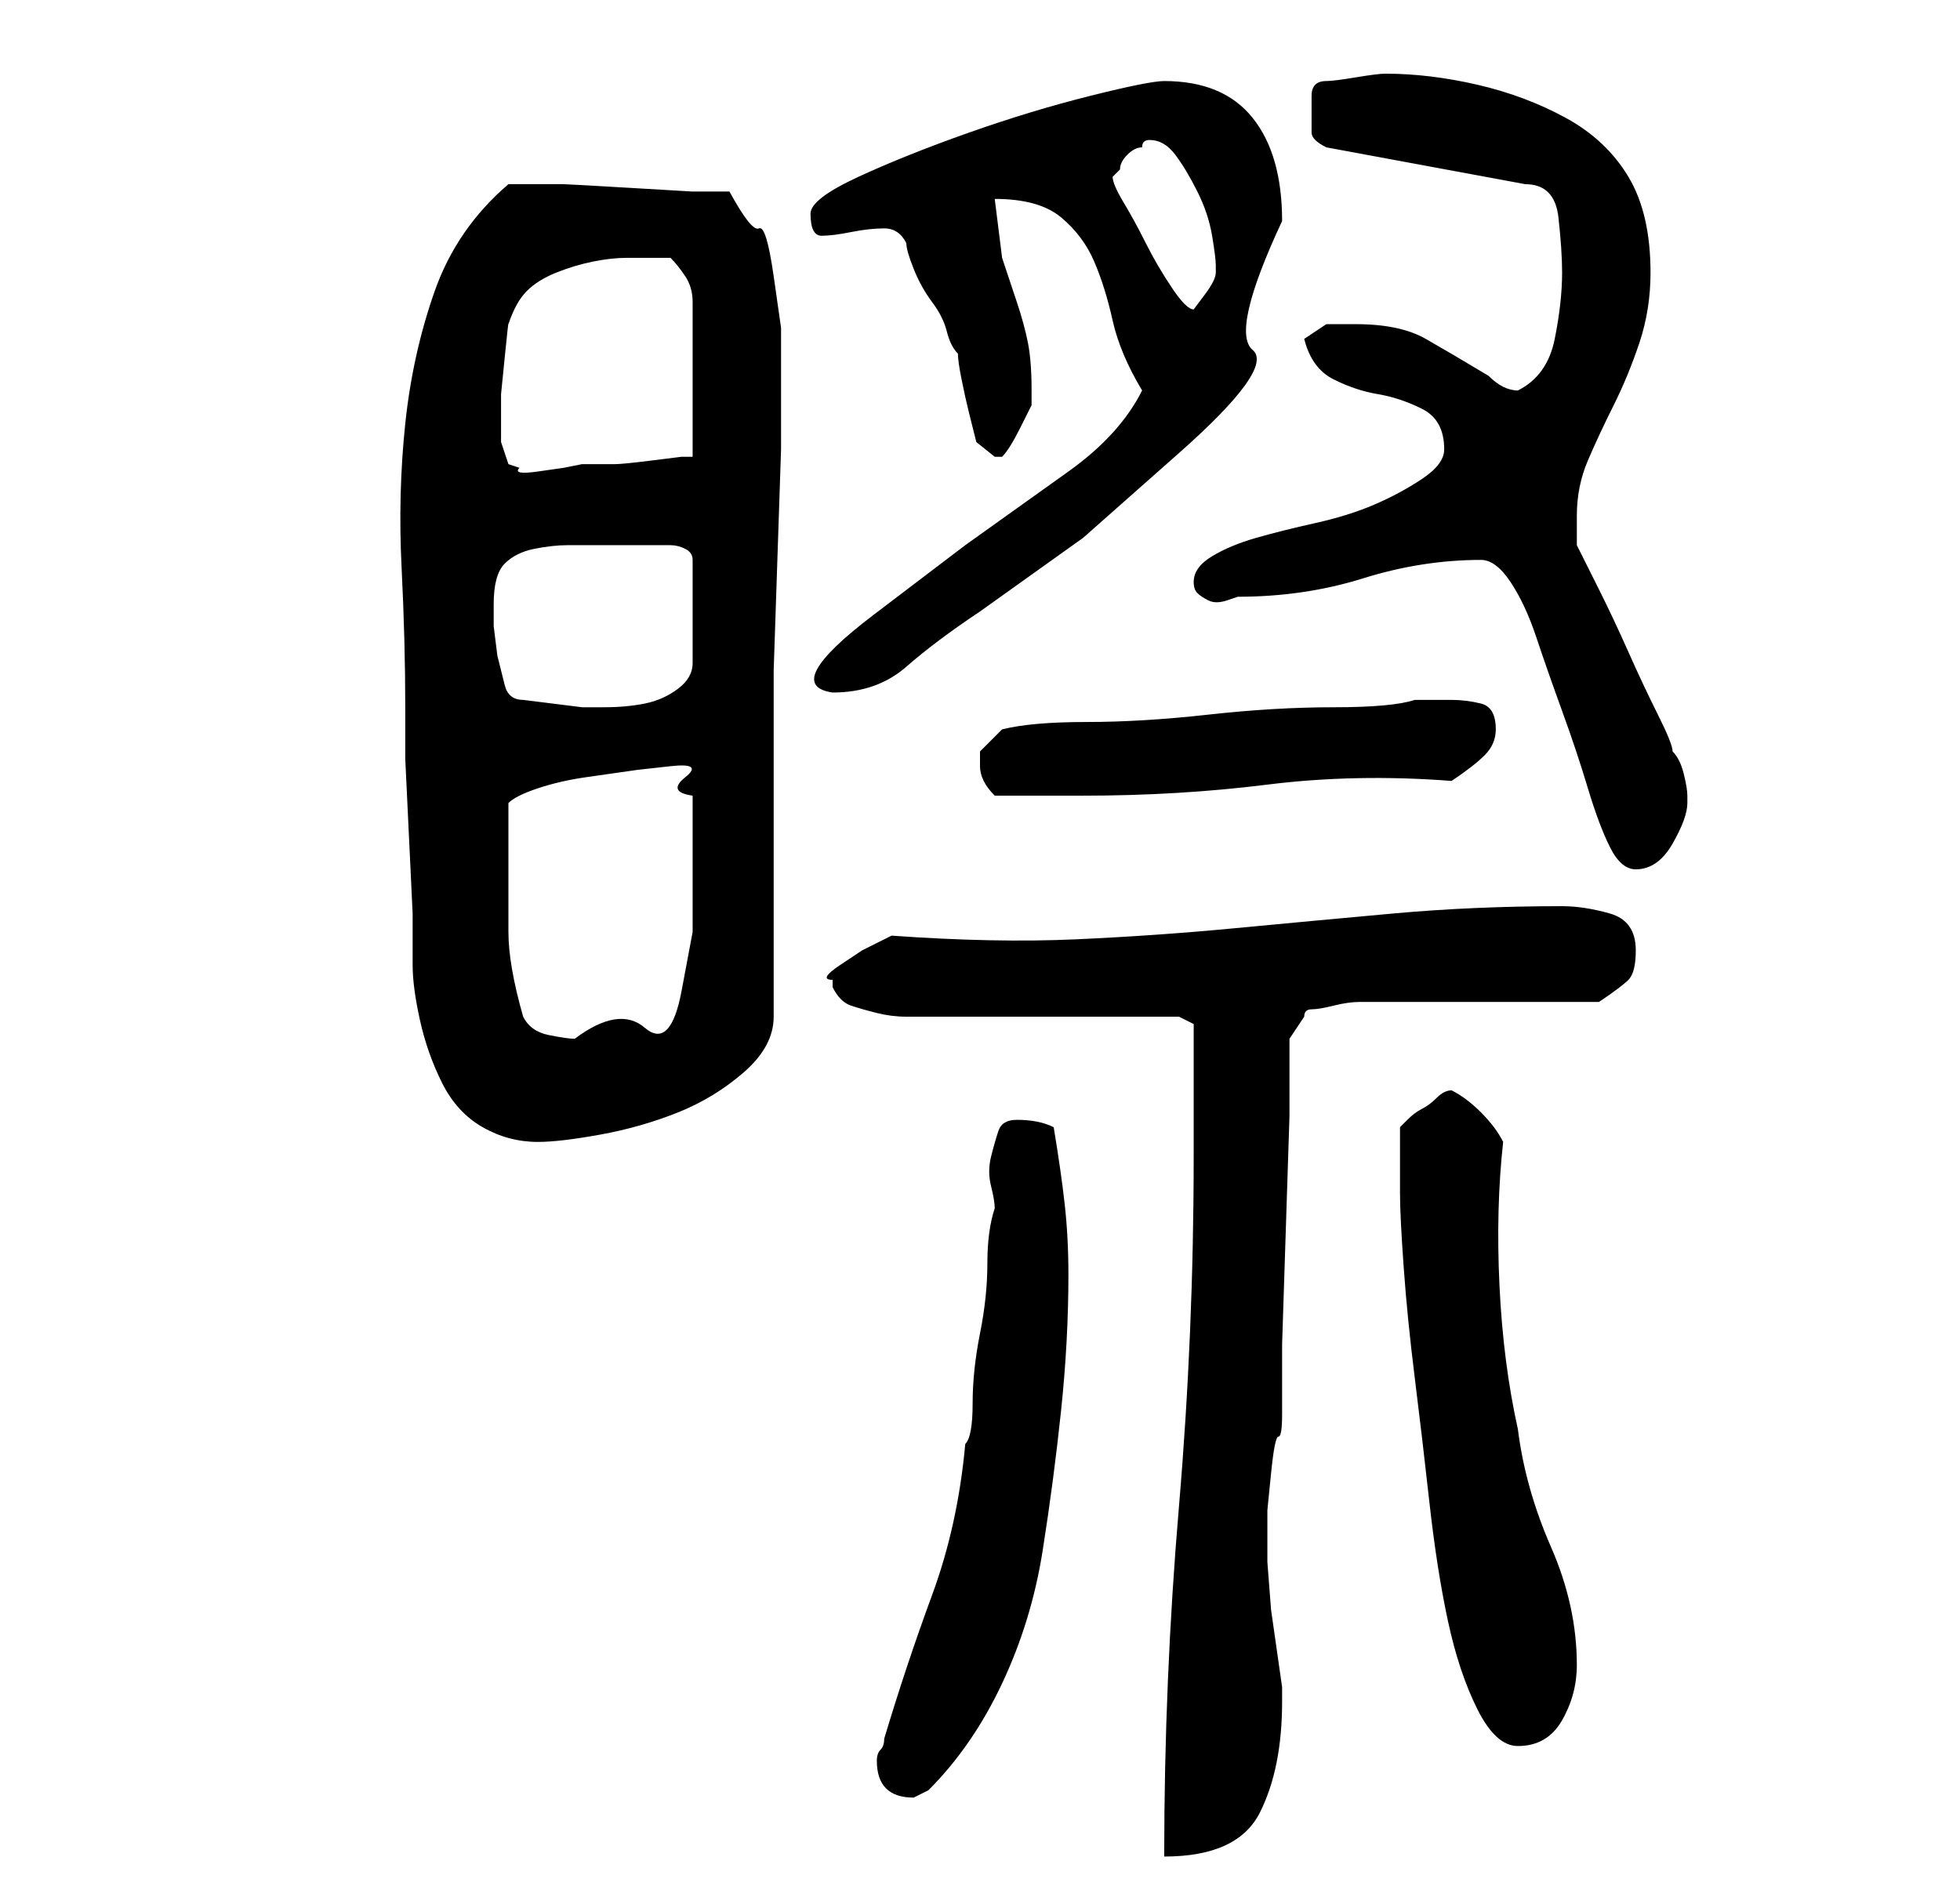 <?xml version="1.0" standalone="no"?>
<!DOCTYPE svg PUBLIC "-//W3C//DTD SVG 1.1//EN" "http://www.w3.org/Graphics/SVG/1.1/DTD/svg11.dtd" >
<svg xmlns="http://www.w3.org/2000/svg" xmlns:xlink="http://www.w3.org/1999/xlink" version="1.1" viewBox="-10 0 266 256">
   <path fill="currentColor"
d="M152 157q0 24 -2 47.5t-2 47.5q10 0 13 -6t3 -15v-2l-0.5 -3.5l-1 -7t-0.5 -6.5v-4v-3t0.5 -5t1 -5t0.5 -3v-9.5t0.5 -15.5t0.5 -15.5v-10.5l2 -3q0 -1 1 -1t3 -0.5t3.5 -0.5h2.5h6h9h9h6q3 -2 4 -3t1 -4q0 -4 -3.5 -5t-6.5 -1q-12 0 -23 1t-21.5 2t-21.5 1.5t-25 -0.5
l-1 0.5l-3 1.5t-3 2t-1 2v1q1 2 2.5 2.5t3.5 1t4 0.5h2h35l2 1v3v5v5v5zM109 239q0 5 5 5l1 -0.5l1 -0.5q6 -6 10 -14.5t5.5 -18t2.5 -19t1 -18.5q0 -5 -0.5 -9.5t-1.5 -10.5q-2 -1 -5 -1q-2 0 -2.5 1.5t-1 3.5t0 4t0.5 3q-1 3 -1 7.5t-1 9.5t-1 9.5t-1 5.5q-1 11 -4.5 20.5
t-6.5 19.5q0 1 -0.5 1.5t-0.5 1.5zM180 162q0 3 0.5 10t1.5 15t2 17t2.5 16t4 12t5.5 5q4 0 6 -3.5t2 -7.5q0 -8 -3.5 -16t-4.5 -16q-2 -9 -2.5 -19.5t0.5 -19.5q-1 -2 -3 -4t-4 -3q-1 0 -2 1t-2 1.5t-2 1.5l-1 1v9zM46 131q0 3 1 7.5t3 8.5t5.5 6t7.5 2q3 0 8.5 -1t10.5 -3
t9 -5.5t4 -7.5v-38v-9t0.5 -15t0.5 -15v-10v-6.5t-1 -7t-2 -6.5t-4 -5h-5t-8.5 -0.5t-9 -0.5h-5.5h-1h-1q-7 6 -10 14.5t-4 18t-0.5 19.5t0.5 19v7t0.5 10.5t0.5 10.5v7zM61 138q-2 -7 -2 -11.5v-10.5v-3v-4q1 -1 4 -2t6.5 -1.5l7 -1t4.5 -0.5t2 1.5t1 2.5v8v10.5t-1.5 8
t-5 5t-9.5 1.5q-1 0 -3.5 -0.5t-3.5 -2.5zM191 76q2 0 4 3t3.5 7.5t3.5 10t3.5 10.5t3 8t3.5 3q3 0 5 -3.5t2 -5.5v-1q0 -1 -0.5 -3t-1.5 -3q0 -1 -2 -5t-4 -8.5t-4 -8.5l-3 -6v-2v-2q0 -4 1.5 -7.5t3.5 -7.5t3.5 -8.5t1.5 -9.5q0 -8 -3 -13t-8.5 -8t-12 -4.5t-12.5 -1.5
q-1 0 -4 0.5t-4 0.5q-2 0 -2 2v2v3q0 1 2 2l27 5q4 0 4.5 4.5t0.5 7.5q0 4 -1 9t-5 7q-1 0 -2 -0.5t-2 -1.5q-5 -3 -8.5 -5t-9.5 -2h-4t-3 2q1 4 4 5.5t6 2t6 2t3 5.5q0 2 -3 4t-6.5 3.5t-8 2.5t-8 2t-6 2.5t-2.5 3.5q0 1 0.5 1.5t1.5 1t2.5 0l1.5 -0.5q9 0 17 -2.5t16 -2.5
zM123 103v1q0 1 0.5 2t1.5 2h12q13 0 25 -1.5t25 -0.5q3 -2 4.5 -3.5t1.5 -3.5q0 -3 -2 -3.5t-4 -0.5h-5q-3 1 -11 1t-17 1t-16.5 1t-11.5 1l-1.5 1.5l-1.5 1.5v1zM57 82q0 -4 1.5 -5.5t4 -2t4.5 -0.5h5h5.5h3.5q1 0 2 0.5t1 1.5v14q0 2 -2 3.5t-4.5 2t-5.5 0.5h-3t-4 -0.5
t-4 -0.5q-2 0 -2.5 -2l-1 -4t-0.5 -4v-3zM145 53q-3 6 -10 11l-14 10t-12.5 9.5t-5.5 10.5q6 0 10 -3.5t10 -7.5l14 -10t13 -11.5t10 -14t4 -17.5q0 -9 -4 -14t-12 -5q-2 0 -10 2t-16.5 5t-15 6t-6.5 5q0 3 1.5 3t4 -0.5t4.5 -0.5t3 2q0 1 1 3.5t2.5 4.5t2 4t1.5 3
q0 1 0.5 3.5t1 4.5l1 4t2.5 2h1v0q1 -1 2.5 -4l1.5 -3v-2q0 -4 -0.5 -6.5t-1.5 -5.5l-2 -6t-1 -8q6 0 9 2.5t4.5 6t2.5 8t4 9.5zM58 60v-2v-4.5t0.5 -5t0.5 -4.5q1 -3 2.5 -4.5t4 -2.5t5 -1.5t4.5 -0.5h3h3q1 1 2 2.5t1 3.5v21h-1.5t-4 0.5t-5 0.5h-4.5l-2.5 0.5t-3.5 0.5
t-2.5 -0.5l-1.5 -0.5zM141 24l0.5 -0.5l0.5 -0.5q0 -1 1 -2t2 -1q0 -1 1 -1q2 0 3.5 2t3 5t2 6t0.5 4v1q0 1 -1.5 3l-1.5 2q-1 0 -3 -3t-3.5 -6t-3 -5.5t-1.5 -3.5z" />
</svg>
